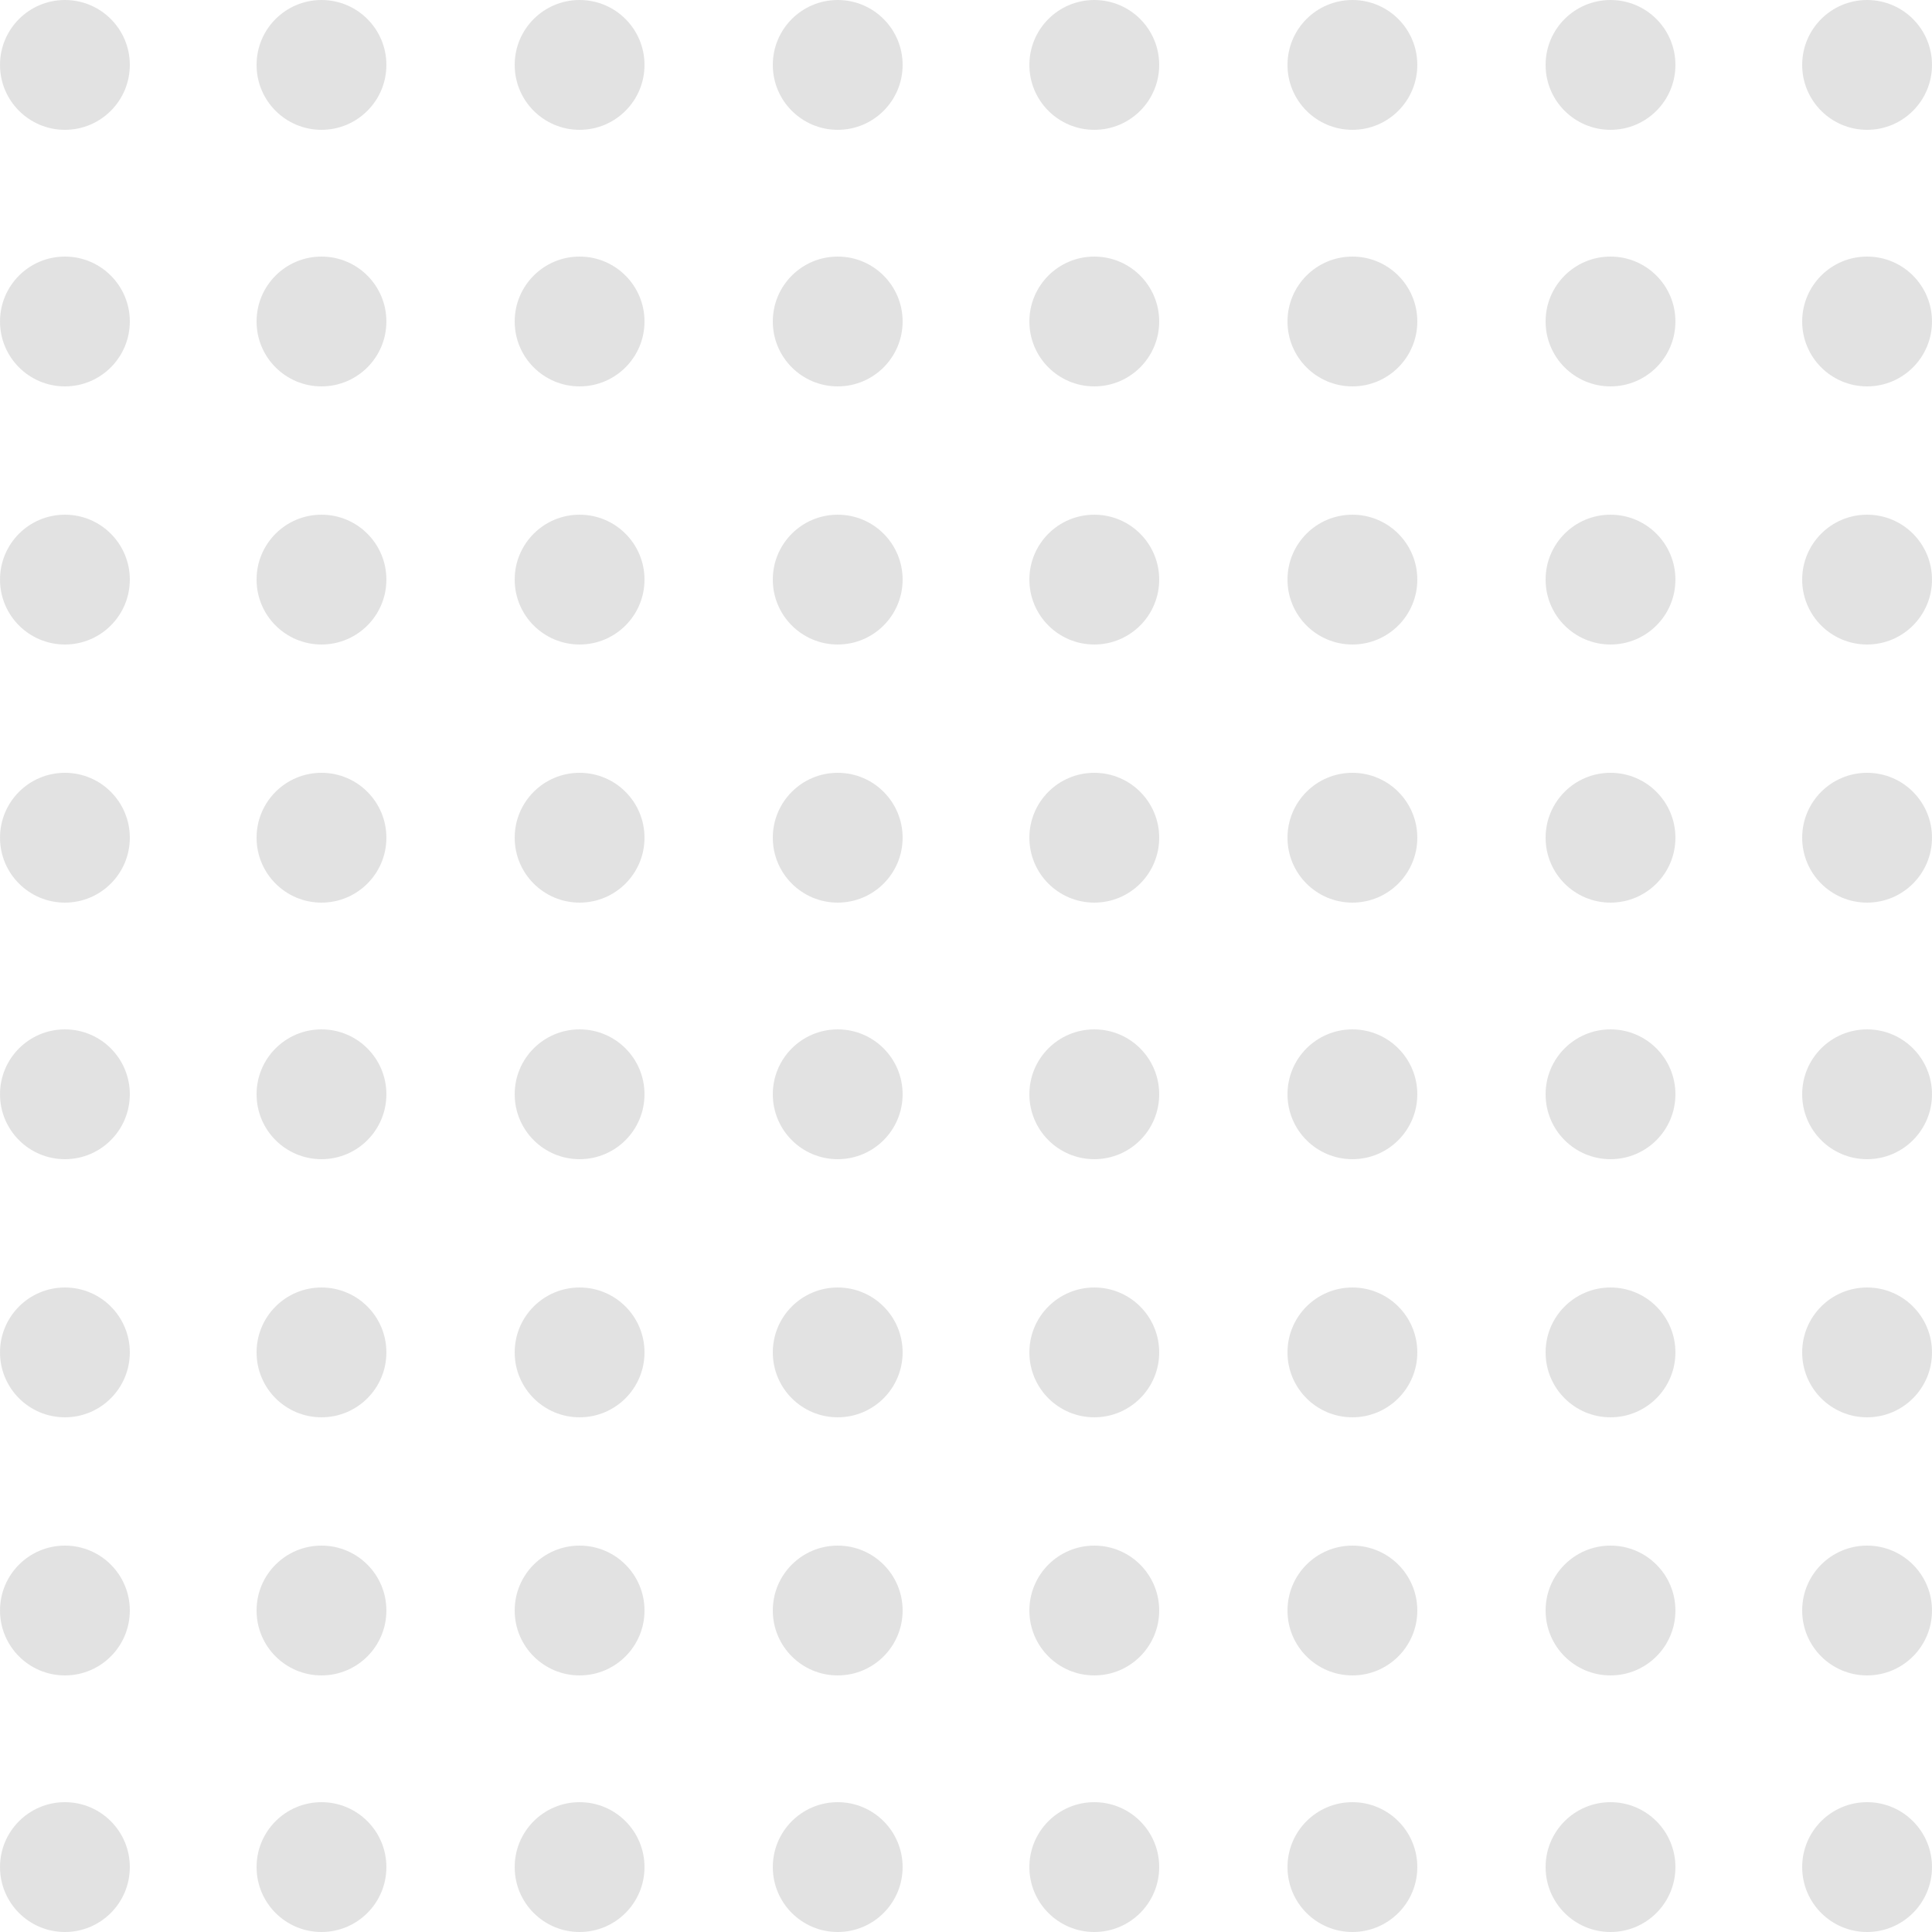 <svg xmlns="http://www.w3.org/2000/svg" width="205.868" height="205.868" viewBox="0 0 205.868 205.868"><g transform="translate(0 -475)" opacity="0.2"><circle cx="6.917" cy="6.917" r="6.917" transform="translate(0 475)" fill="#707070"/><circle cx="6.917" cy="6.917" r="6.917" transform="translate(27.339 475)" fill="#707070"/><circle cx="6.917" cy="6.917" r="6.917" transform="translate(54.843 475)" fill="#707070"/><circle cx="6.917" cy="6.917" r="6.917" transform="translate(82.347 475)" fill="#707070"/><circle cx="6.917" cy="6.917" r="6.917" transform="translate(109.687 475)" fill="#707070"/><circle cx="6.917" cy="6.917" r="6.917" transform="translate(137.191 475)" fill="#707070"/><circle cx="6.917" cy="6.917" r="6.917" transform="translate(164.694 475)" fill="#707070"/><circle cx="6.917" cy="6.917" r="6.917" transform="translate(192.034 475)" fill="#707070"/><circle cx="6.917" cy="6.917" r="6.917" transform="translate(0 502.339)" fill="#707070"/><circle cx="6.917" cy="6.917" r="6.917" transform="translate(27.339 502.339)" fill="#707070"/><circle cx="6.917" cy="6.917" r="6.917" transform="translate(54.843 502.339)" fill="#707070"/><circle cx="6.917" cy="6.917" r="6.917" transform="translate(82.347 502.339)" fill="#707070"/><circle cx="6.917" cy="6.917" r="6.917" transform="translate(109.687 502.339)" fill="#707070"/><circle cx="6.917" cy="6.917" r="6.917" transform="translate(137.191 502.339)" fill="#707070"/><circle cx="6.917" cy="6.917" r="6.917" transform="translate(164.694 502.339)" fill="#707070"/><circle cx="6.917" cy="6.917" r="6.917" transform="translate(192.034 502.339)" fill="#707070"/><circle cx="6.917" cy="6.917" r="6.917" transform="translate(0 529.843)" fill="#707070"/><circle cx="6.917" cy="6.917" r="6.917" transform="translate(27.339 529.843)" fill="#707070"/><circle cx="6.917" cy="6.917" r="6.917" transform="translate(54.843 529.843)" fill="#707070"/><circle cx="6.917" cy="6.917" r="6.917" transform="translate(82.347 529.843)" fill="#707070"/><circle cx="6.917" cy="6.917" r="6.917" transform="translate(109.687 529.843)" fill="#707070"/><circle cx="6.917" cy="6.917" r="6.917" transform="translate(137.191 529.843)" fill="#707070"/><circle cx="6.917" cy="6.917" r="6.917" transform="translate(164.694 529.843)" fill="#707070"/><circle cx="6.917" cy="6.917" r="6.917" transform="translate(192.034 529.843)" fill="#707070"/><circle cx="6.917" cy="6.917" r="6.917" transform="translate(0 557.347)" fill="#707070"/><circle cx="6.917" cy="6.917" r="6.917" transform="translate(27.339 557.347)" fill="#707070"/><circle cx="6.917" cy="6.917" r="6.917" transform="translate(54.843 557.347)" fill="#707070"/><circle cx="6.917" cy="6.917" r="6.917" transform="translate(82.347 557.347)" fill="#707070"/><circle cx="6.917" cy="6.917" r="6.917" transform="translate(109.687 557.347)" fill="#707070"/><circle cx="6.917" cy="6.917" r="6.917" transform="translate(137.191 557.347)" fill="#707070"/><circle cx="6.917" cy="6.917" r="6.917" transform="translate(164.694 557.347)" fill="#707070"/><circle cx="6.917" cy="6.917" r="6.917" transform="translate(192.034 557.347)" fill="#707070"/><circle cx="6.917" cy="6.917" r="6.917" transform="translate(0 584.686)" fill="#707070"/><circle cx="6.917" cy="6.917" r="6.917" transform="translate(27.339 584.686)" fill="#707070"/><circle cx="6.917" cy="6.917" r="6.917" transform="translate(54.843 584.686)" fill="#707070"/><circle cx="6.917" cy="6.917" r="6.917" transform="translate(82.347 584.686)" fill="#707070"/><circle cx="6.917" cy="6.917" r="6.917" transform="translate(109.687 584.686)" fill="#707070"/><circle cx="6.917" cy="6.917" r="6.917" transform="translate(137.191 584.686)" fill="#707070"/><circle cx="6.917" cy="6.917" r="6.917" transform="translate(164.694 584.686)" fill="#707070"/><circle cx="6.917" cy="6.917" r="6.917" transform="translate(192.034 584.686)" fill="#707070"/><circle cx="6.917" cy="6.917" r="6.917" transform="translate(0 612.19)" fill="#707070"/><circle cx="6.917" cy="6.917" r="6.917" transform="translate(27.339 612.19)" fill="#707070"/><circle cx="6.917" cy="6.917" r="6.917" transform="translate(54.843 612.19)" fill="#707070"/><circle cx="6.917" cy="6.917" r="6.917" transform="translate(82.347 612.19)" fill="#707070"/><circle cx="6.917" cy="6.917" r="6.917" transform="translate(109.687 612.19)" fill="#707070"/><circle cx="6.917" cy="6.917" r="6.917" transform="translate(137.191 612.19)" fill="#707070"/><circle cx="6.917" cy="6.917" r="6.917" transform="translate(164.694 612.19)" fill="#707070"/><circle cx="6.917" cy="6.917" r="6.917" transform="translate(192.034 612.19)" fill="#707070"/><circle cx="6.917" cy="6.917" r="6.917" transform="translate(0 639.694)" fill="#707070"/><circle cx="6.917" cy="6.917" r="6.917" transform="translate(27.339 639.694)" fill="#707070"/><circle cx="6.917" cy="6.917" r="6.917" transform="translate(54.843 639.694)" fill="#707070"/><circle cx="6.917" cy="6.917" r="6.917" transform="translate(82.347 639.694)" fill="#707070"/><circle cx="6.917" cy="6.917" r="6.917" transform="translate(109.687 639.694)" fill="#707070"/><circle cx="6.917" cy="6.917" r="6.917" transform="translate(137.191 639.694)" fill="#707070"/><circle cx="6.917" cy="6.917" r="6.917" transform="translate(164.694 639.694)" fill="#707070"/><circle cx="6.917" cy="6.917" r="6.917" transform="translate(192.034 639.694)" fill="#707070"/><circle cx="6.917" cy="6.917" r="6.917" transform="translate(0 667.034)" fill="#707070"/><circle cx="6.917" cy="6.917" r="6.917" transform="translate(27.339 667.034)" fill="#707070"/><circle cx="6.917" cy="6.917" r="6.917" transform="translate(54.843 667.034)" fill="#707070"/><circle cx="6.917" cy="6.917" r="6.917" transform="translate(82.347 667.034)" fill="#707070"/><circle cx="6.917" cy="6.917" r="6.917" transform="translate(109.687 667.034)" fill="#707070"/><circle cx="6.917" cy="6.917" r="6.917" transform="translate(137.191 667.034)" fill="#707070"/><circle cx="6.917" cy="6.917" r="6.917" transform="translate(164.694 667.034)" fill="#707070"/><circle cx="6.917" cy="6.917" r="6.917" transform="translate(192.034 667.034)" fill="#707070"/></g></svg>